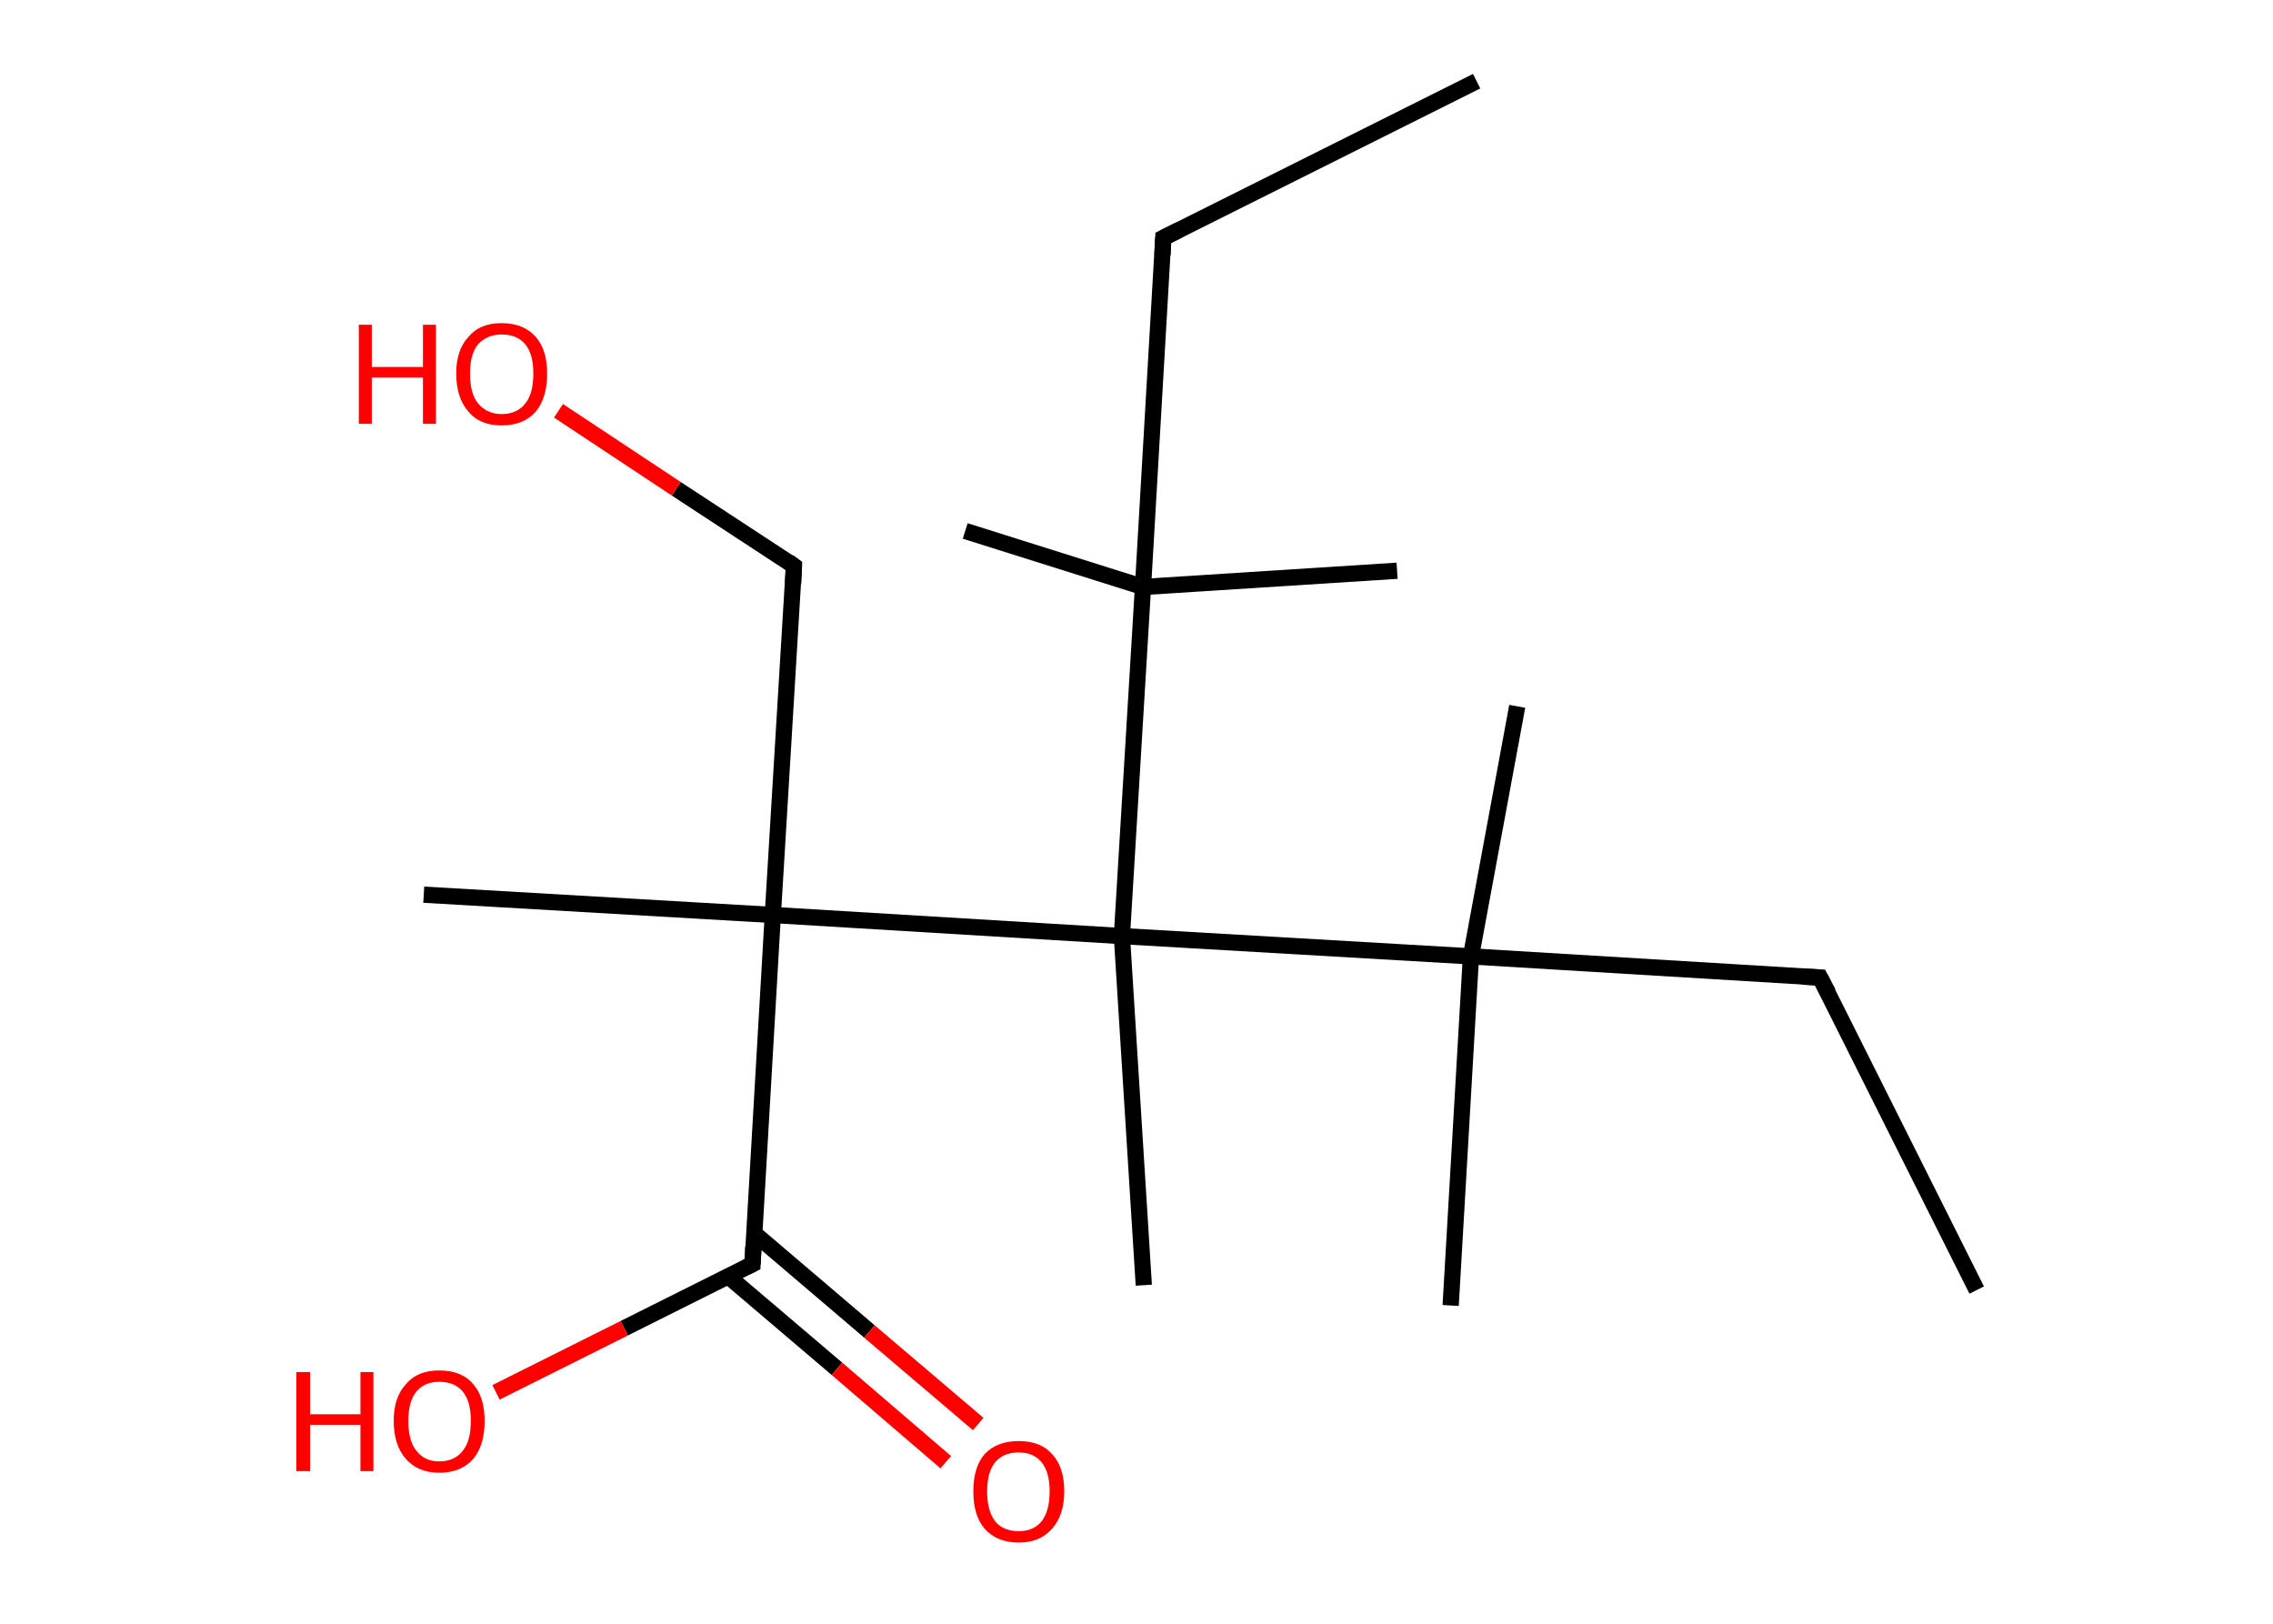 <?xml version='1.0' encoding='ASCII' standalone='yes'?>
<svg xmlns="http://www.w3.org/2000/svg" xmlns:rdkit="http://www.rdkit.org/xml" xmlns:xlink="http://www.w3.org/1999/xlink" version="1.1" baseProfile="full" xml:space="preserve" width="280px" height="200px" viewBox="0 0 280 200">
<!-- END OF HEADER -->
<rect style="opacity:1.0;fill:#FFFFFF;stroke:none" width="280.0" height="200.0" x="0.0" y="0.0"> </rect>
<path class="bond-0 atom-0 atom-1" d="M 181.9,10.0 L 143.3,29.3" style="fill:none;fill-rule:evenodd;stroke:#000000;stroke-width:2.0px;stroke-linecap:butt;stroke-linejoin:miter;stroke-opacity:1"/>
<path class="bond-1 atom-1 atom-2" d="M 143.3,29.3 L 140.8,72.3" style="fill:none;fill-rule:evenodd;stroke:#000000;stroke-width:2.0px;stroke-linecap:butt;stroke-linejoin:miter;stroke-opacity:1"/>
<path class="bond-2 atom-2 atom-3" d="M 140.8,72.3 L 172.1,70.3" style="fill:none;fill-rule:evenodd;stroke:#000000;stroke-width:2.0px;stroke-linecap:butt;stroke-linejoin:miter;stroke-opacity:1"/>
<path class="bond-3 atom-2 atom-4" d="M 140.8,72.3 L 118.9,65.4" style="fill:none;fill-rule:evenodd;stroke:#000000;stroke-width:2.0px;stroke-linecap:butt;stroke-linejoin:miter;stroke-opacity:1"/>
<path class="bond-4 atom-2 atom-5" d="M 140.8,72.3 L 138.2,115.3" style="fill:none;fill-rule:evenodd;stroke:#000000;stroke-width:2.0px;stroke-linecap:butt;stroke-linejoin:miter;stroke-opacity:1"/>
<path class="bond-5 atom-5 atom-6" d="M 138.2,115.3 L 140.9,158.3" style="fill:none;fill-rule:evenodd;stroke:#000000;stroke-width:2.0px;stroke-linecap:butt;stroke-linejoin:miter;stroke-opacity:1"/>
<path class="bond-6 atom-5 atom-7" d="M 138.2,115.3 L 181.2,117.8" style="fill:none;fill-rule:evenodd;stroke:#000000;stroke-width:2.0px;stroke-linecap:butt;stroke-linejoin:miter;stroke-opacity:1"/>
<path class="bond-7 atom-7 atom-8" d="M 181.2,117.8 L 178.7,160.8" style="fill:none;fill-rule:evenodd;stroke:#000000;stroke-width:2.0px;stroke-linecap:butt;stroke-linejoin:miter;stroke-opacity:1"/>
<path class="bond-8 atom-7 atom-9" d="M 181.2,117.8 L 186.9,87.0" style="fill:none;fill-rule:evenodd;stroke:#000000;stroke-width:2.0px;stroke-linecap:butt;stroke-linejoin:miter;stroke-opacity:1"/>
<path class="bond-9 atom-7 atom-10" d="M 181.2,117.8 L 224.2,120.4" style="fill:none;fill-rule:evenodd;stroke:#000000;stroke-width:2.0px;stroke-linecap:butt;stroke-linejoin:miter;stroke-opacity:1"/>
<path class="bond-10 atom-10 atom-11" d="M 224.2,120.4 L 243.5,158.9" style="fill:none;fill-rule:evenodd;stroke:#000000;stroke-width:2.0px;stroke-linecap:butt;stroke-linejoin:miter;stroke-opacity:1"/>
<path class="bond-11 atom-5 atom-12" d="M 138.2,115.3 L 95.2,112.7" style="fill:none;fill-rule:evenodd;stroke:#000000;stroke-width:2.0px;stroke-linecap:butt;stroke-linejoin:miter;stroke-opacity:1"/>
<path class="bond-12 atom-12 atom-13" d="M 95.2,112.7 L 52.2,110.2" style="fill:none;fill-rule:evenodd;stroke:#000000;stroke-width:2.0px;stroke-linecap:butt;stroke-linejoin:miter;stroke-opacity:1"/>
<path class="bond-13 atom-12 atom-14" d="M 95.2,112.7 L 97.8,69.7" style="fill:none;fill-rule:evenodd;stroke:#000000;stroke-width:2.0px;stroke-linecap:butt;stroke-linejoin:miter;stroke-opacity:1"/>
<path class="bond-14 atom-14 atom-15" d="M 97.8,69.7 L 83.3,60.2" style="fill:none;fill-rule:evenodd;stroke:#000000;stroke-width:2.0px;stroke-linecap:butt;stroke-linejoin:miter;stroke-opacity:1"/>
<path class="bond-14 atom-14 atom-15" d="M 83.3,60.2 L 68.8,50.6" style="fill:none;fill-rule:evenodd;stroke:#FF0000;stroke-width:2.0px;stroke-linecap:butt;stroke-linejoin:miter;stroke-opacity:1"/>
<path class="bond-15 atom-12 atom-16" d="M 95.2,112.7 L 92.7,155.7" style="fill:none;fill-rule:evenodd;stroke:#000000;stroke-width:2.0px;stroke-linecap:butt;stroke-linejoin:miter;stroke-opacity:1"/>
<path class="bond-16 atom-16 atom-17" d="M 89.7,157.2 L 103.1,168.6" style="fill:none;fill-rule:evenodd;stroke:#000000;stroke-width:2.0px;stroke-linecap:butt;stroke-linejoin:miter;stroke-opacity:1"/>
<path class="bond-16 atom-16 atom-17" d="M 103.1,168.6 L 116.5,180.1" style="fill:none;fill-rule:evenodd;stroke:#FF0000;stroke-width:2.0px;stroke-linecap:butt;stroke-linejoin:miter;stroke-opacity:1"/>
<path class="bond-16 atom-16 atom-17" d="M 92.9,151.9 L 107.1,164.0" style="fill:none;fill-rule:evenodd;stroke:#000000;stroke-width:2.0px;stroke-linecap:butt;stroke-linejoin:miter;stroke-opacity:1"/>
<path class="bond-16 atom-16 atom-17" d="M 107.1,164.0 L 120.5,175.4" style="fill:none;fill-rule:evenodd;stroke:#FF0000;stroke-width:2.0px;stroke-linecap:butt;stroke-linejoin:miter;stroke-opacity:1"/>
<path class="bond-17 atom-16 atom-18" d="M 92.7,155.7 L 76.9,163.6" style="fill:none;fill-rule:evenodd;stroke:#000000;stroke-width:2.0px;stroke-linecap:butt;stroke-linejoin:miter;stroke-opacity:1"/>
<path class="bond-17 atom-16 atom-18" d="M 76.9,163.6 L 61.1,171.5" style="fill:none;fill-rule:evenodd;stroke:#FF0000;stroke-width:2.0px;stroke-linecap:butt;stroke-linejoin:miter;stroke-opacity:1"/>
<path d="M 145.3,28.3 L 143.3,29.3 L 143.2,31.4" style="fill:none;stroke:#000000;stroke-width:2.0px;stroke-linecap:butt;stroke-linejoin:miter;stroke-opacity:1;"/>
<path d="M 222.1,120.3 L 224.2,120.4 L 225.2,122.3" style="fill:none;stroke:#000000;stroke-width:2.0px;stroke-linecap:butt;stroke-linejoin:miter;stroke-opacity:1;"/>
<path d="M 97.7,71.9 L 97.8,69.7 L 97.1,69.2" style="fill:none;stroke:#000000;stroke-width:2.0px;stroke-linecap:butt;stroke-linejoin:miter;stroke-opacity:1;"/>
<path d="M 92.8,153.6 L 92.7,155.7 L 91.9,156.1" style="fill:none;stroke:#000000;stroke-width:2.0px;stroke-linecap:butt;stroke-linejoin:miter;stroke-opacity:1;"/>
<path class="atom-15" d="M 44.2 40.0 L 45.8 40.0 L 45.8 45.2 L 52.1 45.2 L 52.1 40.0 L 53.7 40.0 L 53.7 52.2 L 52.1 52.2 L 52.1 46.5 L 45.8 46.5 L 45.8 52.2 L 44.2 52.2 L 44.2 40.0 " fill="#FF0000"/>
<path class="atom-15" d="M 56.2 46.0 Q 56.2 43.1, 57.7 41.5 Q 59.1 39.8, 61.8 39.8 Q 64.5 39.8, 66.0 41.5 Q 67.4 43.1, 67.4 46.0 Q 67.4 49.0, 66.0 50.7 Q 64.5 52.4, 61.8 52.4 Q 59.1 52.4, 57.7 50.7 Q 56.2 49.0, 56.2 46.0 M 61.8 51.0 Q 63.7 51.0, 64.7 49.7 Q 65.7 48.5, 65.7 46.0 Q 65.7 43.6, 64.7 42.4 Q 63.7 41.2, 61.8 41.2 Q 60.0 41.2, 58.9 42.4 Q 57.9 43.6, 57.9 46.0 Q 57.9 48.5, 58.9 49.7 Q 60.0 51.0, 61.8 51.0 " fill="#FF0000"/>
<path class="atom-17" d="M 119.9 183.7 Q 119.9 180.7, 121.3 179.1 Q 122.8 177.5, 125.5 177.5 Q 128.2 177.5, 129.6 179.1 Q 131.1 180.7, 131.1 183.7 Q 131.1 186.6, 129.6 188.3 Q 128.1 190.0, 125.5 190.0 Q 122.8 190.0, 121.3 188.3 Q 119.9 186.7, 119.9 183.7 M 125.5 188.6 Q 127.3 188.6, 128.3 187.4 Q 129.3 186.1, 129.3 183.7 Q 129.3 181.3, 128.3 180.1 Q 127.3 178.9, 125.5 178.9 Q 123.6 178.9, 122.6 180.1 Q 121.6 181.3, 121.6 183.7 Q 121.6 186.1, 122.6 187.4 Q 123.6 188.6, 125.5 188.6 " fill="#FF0000"/>
<path class="atom-18" d="M 36.5 169.0 L 38.2 169.0 L 38.2 174.2 L 44.4 174.2 L 44.4 169.0 L 46.0 169.0 L 46.0 181.2 L 44.4 181.2 L 44.4 175.5 L 38.2 175.5 L 38.2 181.2 L 36.5 181.2 L 36.5 169.0 " fill="#FF0000"/>
<path class="atom-18" d="M 48.5 175.0 Q 48.5 172.1, 50.0 170.5 Q 51.4 168.8, 54.1 168.8 Q 56.9 168.8, 58.3 170.5 Q 59.7 172.1, 59.7 175.0 Q 59.7 178.0, 58.3 179.7 Q 56.8 181.4, 54.1 181.4 Q 51.5 181.4, 50.0 179.7 Q 48.5 178.0, 48.5 175.0 M 54.1 180.0 Q 56.0 180.0, 57.0 178.7 Q 58.0 177.5, 58.0 175.0 Q 58.0 172.6, 57.0 171.4 Q 56.0 170.2, 54.1 170.2 Q 52.3 170.2, 51.3 171.4 Q 50.3 172.6, 50.3 175.0 Q 50.3 177.5, 51.3 178.7 Q 52.3 180.0, 54.1 180.0 " fill="#FF0000"/>
</svg>
